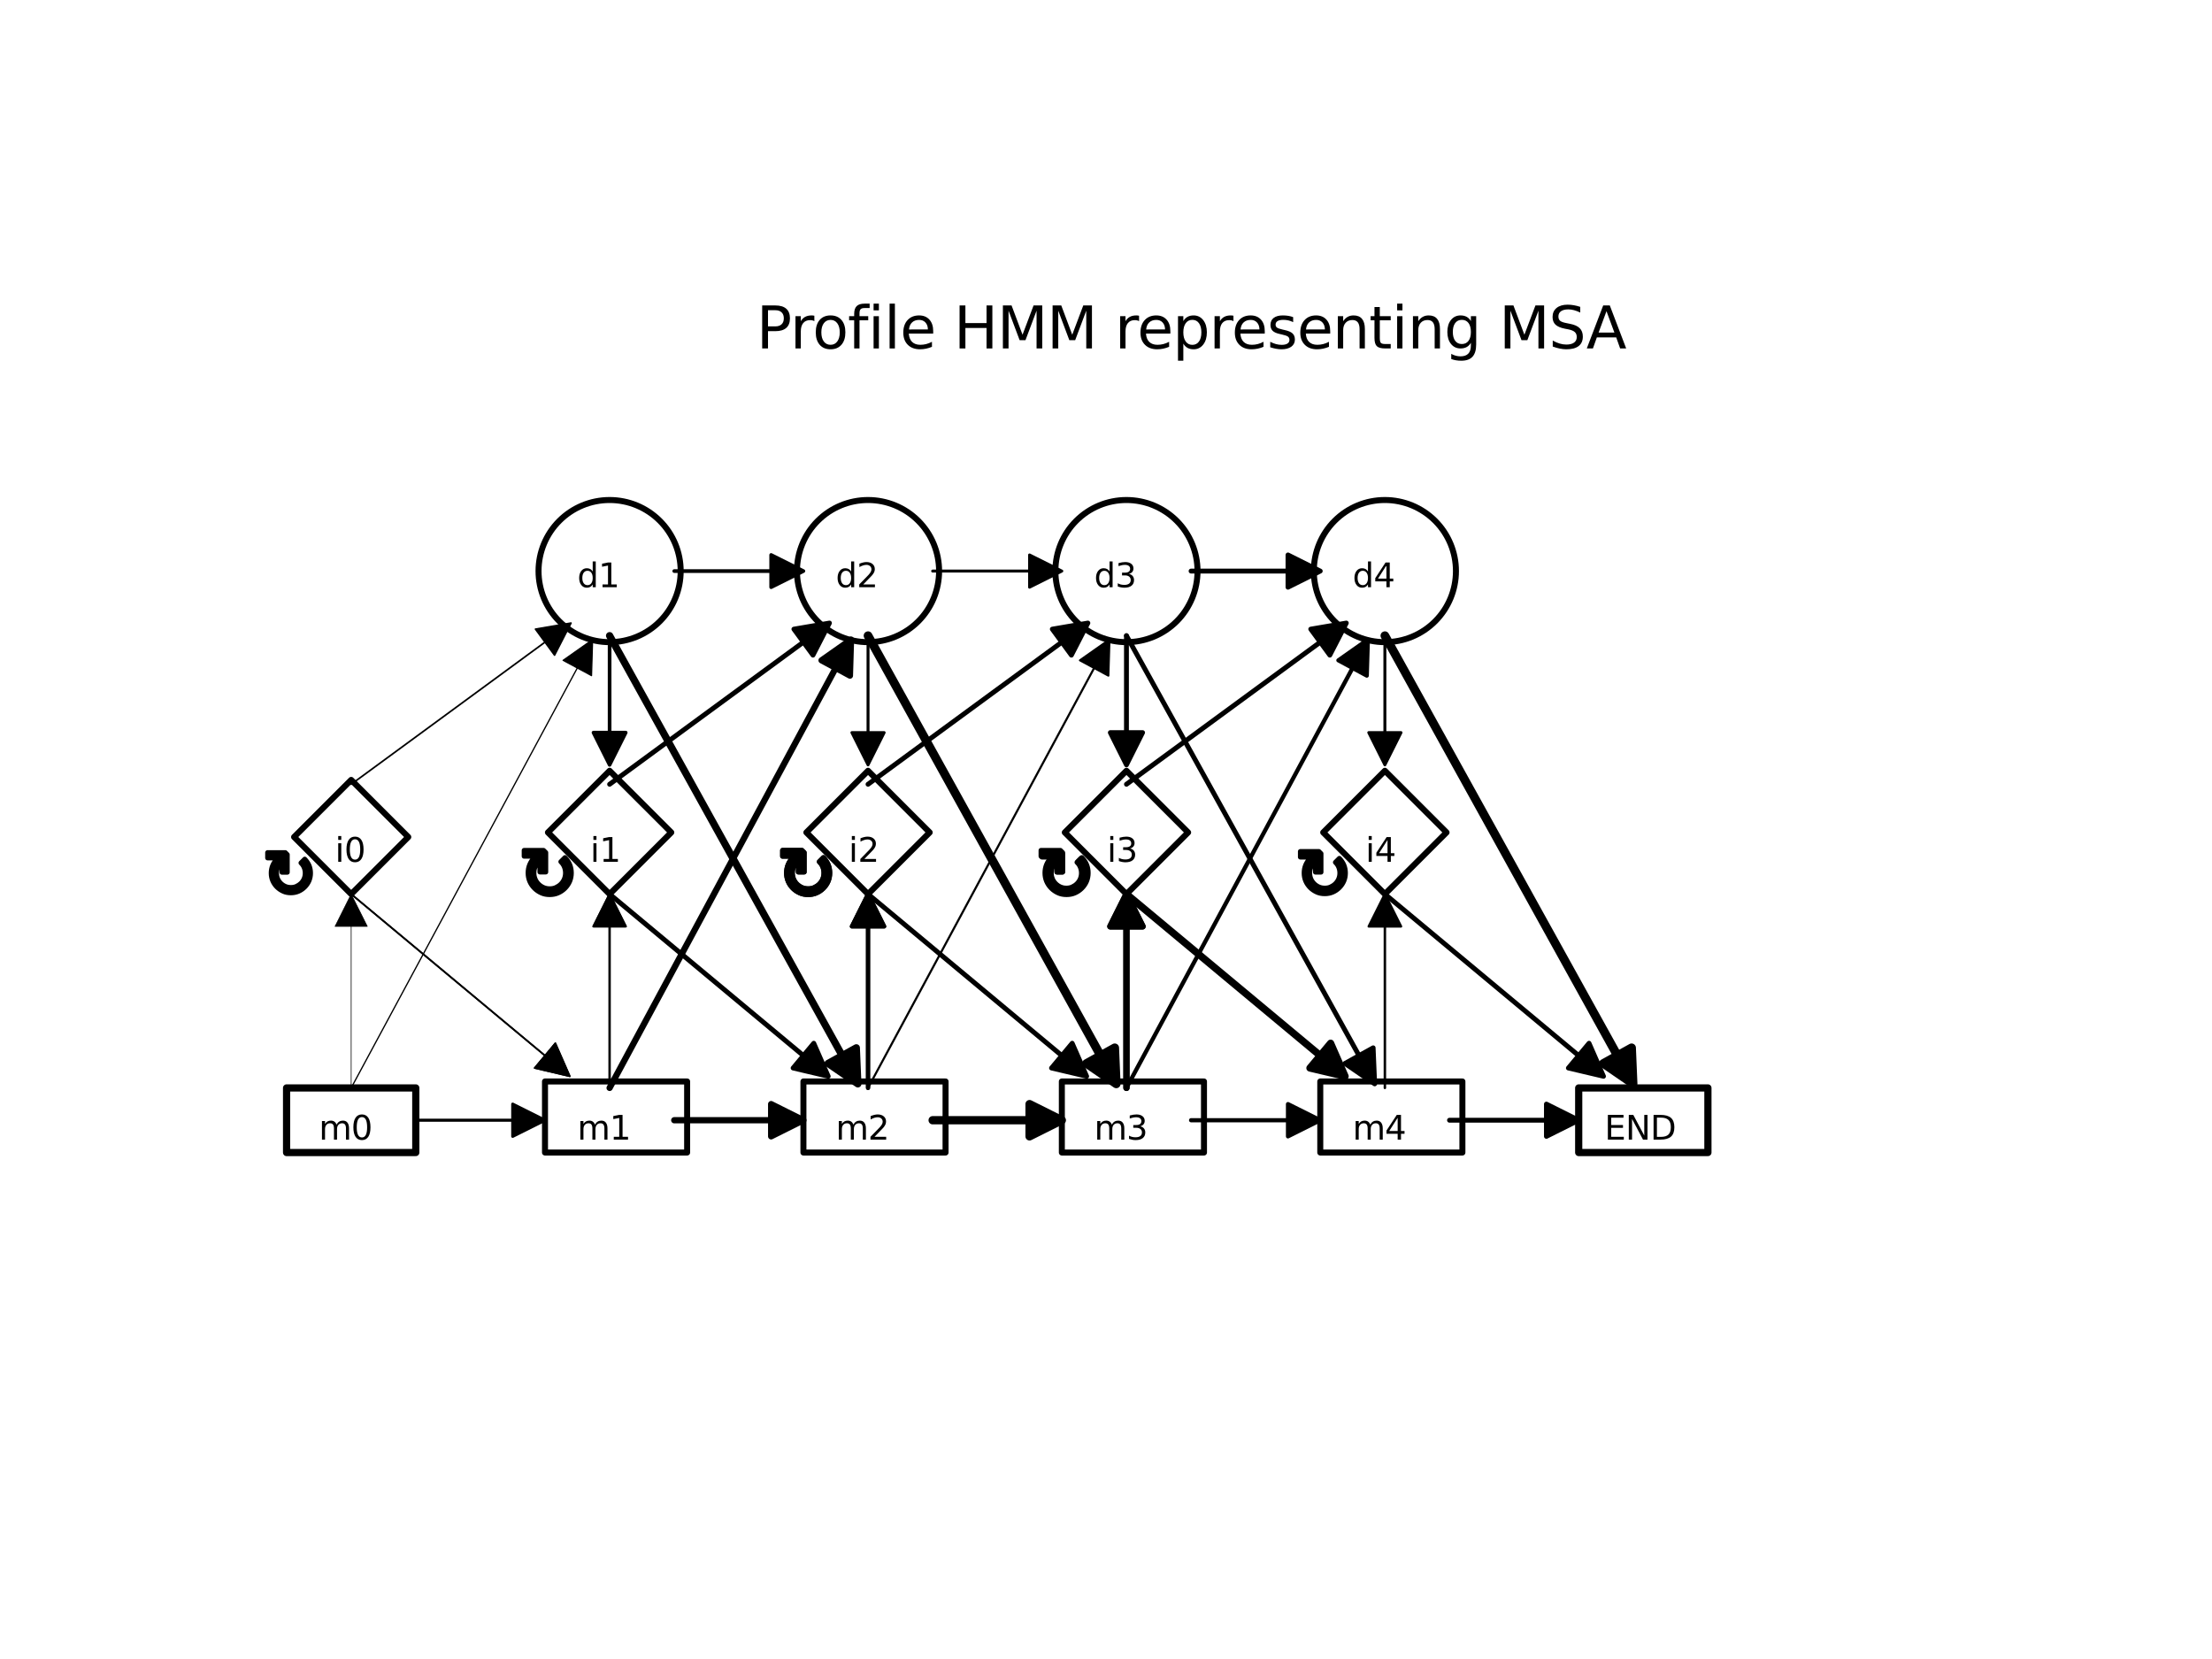 <?xml version="1.0" encoding="utf-8" standalone="no"?>
<!DOCTYPE svg PUBLIC "-//W3C//DTD SVG 1.1//EN"
  "http://www.w3.org/Graphics/SVG/1.1/DTD/svg11.dtd">
<svg xmlns:xlink="http://www.w3.org/1999/xlink" width="460.8pt" height="345.6pt" viewBox="0 0 460.8 345.6" xmlns="http://www.w3.org/2000/svg" version="1.1">
 <defs>
  <style type="text/css">*{stroke-linejoin: round; stroke-linecap: butt}</style>
 </defs>
 <g id="figure_1">
  <g id="patch_1">
   <path d="M 0 345.6 
L 460.8 345.6 
L 460.8 0 
L 0 0 
z
" style="fill: #ffffff"/>
  </g>
  <g id="axes_1">
   <g id="patch_2">
    <path d="M 118.703 224.213 
L 111.379 222.49 
L 113.529 219.911 
L 73.153 186.264 
L 73.162 186.253 
L 113.538 219.9 
L 115.687 217.321 
z
" clip-path="url(#p45738d8ad1)" style="stroke: #000000; stroke-width: 0.333; stroke-linejoin: miter"/>
   </g>
   <g id="patch_3">
    <path d="M 113.533 233.364 
L 106.804 236.729 
L 106.804 233.371 
L 86.616 233.371 
L 86.616 233.357 
L 106.804 233.357 
L 106.804 229.999 
z
" clip-path="url(#p45738d8ad1)" style="stroke: #000000; stroke-width: 0.625; stroke-linejoin: miter"/>
   </g>
   <g id="patch_4">
    <path d="M 73.157 186.259 
L 76.522 192.988 
L 73.164 192.988 
L 73.164 226.635 
L 73.151 226.635 
L 73.151 192.988 
L 69.793 192.988 
z
" clip-path="url(#p45738d8ad1)" style="stroke: #000000; stroke-width: 0.125; stroke-linejoin: miter"/>
   </g>
   <g id="patch_5">
    <path d="M 118.96 129.79 
L 115.523 136.483 
L 113.537 133.775 
L 73.161 163.384 
L 73.153 163.374 
L 113.529 133.764 
L 111.544 131.057 
z
" clip-path="url(#p45738d8ad1)" style="stroke: #000000; stroke-width: 0.333; stroke-linejoin: miter"/>
   </g>
   <g id="patch_6">
    <path d="M 123.453 133.228 
L 123.225 140.749 
L 120.269 139.157 
L 73.163 226.638 
L 73.151 226.631 
L 120.257 139.15 
L 117.3 137.558 
z
" clip-path="url(#p45738d8ad1)" style="stroke: #000000; stroke-width: 0.25; stroke-linejoin: miter"/>
   </g>
   <g id="patch_7">
    <path d="M 118.703 224.213 
L 111.379 222.49 
L 113.529 219.911 
L 73.153 186.264 
L 73.162 186.253 
L 113.538 219.9 
L 115.687 217.321 
z
" clip-path="url(#p45738d8ad1)" style="stroke: #000000; stroke-width: 0.333; stroke-linejoin: miter"/>
   </g>
   <g id="patch_8">
    <path d="M 59.699 240.093 
L 86.616 240.093 
L 86.616 226.635 
L 59.699 226.635 
L 59.699 240.093 
z
" clip-path="url(#p45738d8ad1)" style="fill: none; stroke: #000000; stroke-width: 1.5; stroke-linejoin: miter"/>
   </g>
   <g id="patch_9">
    <path d="M 73.157 186.259 
L 85.053 174.363 
L 73.157 162.467 
L 61.261 174.363 
L 73.157 186.259 
z
" clip-path="url(#p45738d8ad1)" style="fill: none; stroke: #000000; stroke-width: 1.25; stroke-linejoin: miter"/>
   </g>
   <g id="patch_10">
    <path d="M 167.368 233.364 
L 160.639 236.729 
L 160.639 233.371 
L 140.451 233.371 
L 140.451 233.357 
L 160.639 233.357 
L 160.639 229.999 
z
" clip-path="url(#p45738d8ad1)" style="stroke: #000000; stroke-width: 1.286; stroke-linejoin: miter"/>
   </g>
   <g id="patch_11">
    <path d="M 167.368 118.965 
L 160.639 122.33 
L 160.639 118.972 
L 140.451 118.972 
L 140.451 118.959 
L 160.639 118.959 
L 160.639 115.601 
z
" clip-path="url(#p45738d8ad1)" style="stroke: #000000; stroke-width: 0.75; stroke-linejoin: miter"/>
   </g>
   <g id="patch_12">
    <path d="M 126.992 186.259 
L 130.357 192.988 
L 126.999 192.988 
L 126.999 226.635 
L 126.985 226.635 
L 126.985 192.988 
L 123.627 192.988 
z
" clip-path="url(#p45738d8ad1)" style="stroke: #000000; stroke-width: 0.429; stroke-linejoin: miter"/>
   </g>
   <g id="patch_13">
    <path d="M 126.992 159.341 
L 123.627 152.612 
L 126.985 152.612 
L 126.985 132.424 
L 126.999 132.424 
L 126.999 152.612 
L 130.357 152.612 
z
" clip-path="url(#p45738d8ad1)" style="stroke: #000000; stroke-width: 0.75; stroke-linejoin: miter"/>
   </g>
   <g id="patch_14">
    <path d="M 172.795 129.79 
L 169.358 136.483 
L 167.372 133.775 
L 126.996 163.384 
L 126.988 163.374 
L 167.364 133.764 
L 165.378 131.057 
z
" clip-path="url(#p45738d8ad1)" style="stroke: #000000; stroke-linejoin: miter"/>
   </g>
   <g id="patch_15">
    <path d="M 177.288 133.228 
L 177.06 140.749 
L 174.103 139.157 
L 126.998 226.638 
L 126.986 226.631 
L 174.091 139.15 
L 171.135 137.558 
z
" clip-path="url(#p45738d8ad1)" style="stroke: #000000; stroke-width: 1.286; stroke-linejoin: miter"/>
   </g>
   <g id="patch_16">
    <path d="M 172.538 224.213 
L 165.214 222.49 
L 167.364 219.911 
L 126.988 186.264 
L 126.996 186.253 
L 167.372 219.9 
L 169.522 217.321 
z
" clip-path="url(#p45738d8ad1)" style="stroke: #000000; stroke-linejoin: miter"/>
   </g>
   <g id="patch_17">
    <path d="M 126.992 186.259 
L 130.357 192.988 
L 126.999 192.988 
L 126.999 226.635 
L 126.985 226.635 
L 126.985 192.988 
L 123.627 192.988 
z
" clip-path="url(#p45738d8ad1)" style="stroke: #000000; stroke-width: 0.429; stroke-linejoin: miter"/>
   </g>
   <g id="patch_18">
    <path d="M 178.704 225.792 
L 172.5 221.536 
L 175.437 219.909 
L 126.986 132.427 
L 126.998 132.421 
L 175.449 219.902 
L 178.387 218.275 
z
" clip-path="url(#p45738d8ad1)" style="stroke: #000000; stroke-width: 1.5; stroke-linejoin: miter"/>
   </g>
   <g id="patch_19">
    <path d="M 113.533 240.093 
L 143.142 240.093 
L 143.142 225.289 
L 113.533 225.289 
L 113.533 240.093 
z
" clip-path="url(#p45738d8ad1)" style="fill: none; stroke: #000000; stroke-width: 1.25; stroke-linejoin: miter"/>
   </g>
   <g id="patch_20">
    <path d="M 126.992 186.259 
L 139.84 173.411 
L 126.992 160.564 
L 114.144 173.411 
L 126.992 186.259 
z
" clip-path="url(#p45738d8ad1)" style="fill: none; stroke: #000000; stroke-width: 1.25; stroke-linejoin: miter"/>
   </g>
   <g id="patch_21">
    <path d="M 126.992 133.77 
C 130.918 133.77 134.684 132.21 137.46 129.434 
C 140.237 126.657 141.797 122.892 141.797 118.965 
C 141.797 115.039 140.237 111.273 137.46 108.497 
C 134.684 105.721 130.918 104.161 126.992 104.161 
C 123.066 104.161 119.3 105.721 116.524 108.497 
C 113.747 111.273 112.187 115.039 112.187 118.965 
C 112.187 122.892 113.747 126.657 116.524 129.434 
C 119.3 132.21 123.066 133.77 126.992 133.77 
L 126.992 133.77 
z
" clip-path="url(#p45738d8ad1)" style="fill: none; stroke: #000000; stroke-width: 1.25; stroke-linejoin: miter"/>
   </g>
   <g id="patch_22">
    <path d="M 221.203 233.364 
L 214.473 236.729 
L 214.473 233.371 
L 194.285 233.371 
L 194.285 233.357 
L 214.473 233.357 
L 214.473 229.999 
z
" clip-path="url(#p45738d8ad1)" style="stroke: #000000; stroke-width: 1.714; stroke-linejoin: miter"/>
   </g>
   <g id="patch_23">
    <path d="M 221.203 118.965 
L 214.473 122.33 
L 214.473 118.972 
L 194.285 118.972 
L 194.285 118.959 
L 214.473 118.959 
L 214.473 115.601 
z
" clip-path="url(#p45738d8ad1)" style="stroke: #000000; stroke-width: 0.6; stroke-linejoin: miter"/>
   </g>
   <g id="patch_24">
    <path d="M 180.827 186.259 
L 184.191 192.988 
L 180.833 192.988 
L 180.833 226.635 
L 180.82 226.635 
L 180.82 192.988 
L 177.462 192.988 
z
" clip-path="url(#p45738d8ad1)" style="stroke: #000000; stroke-width: 0.857; stroke-linejoin: miter"/>
   </g>
   <g id="patch_25">
    <path d="M 180.827 159.341 
L 177.462 152.612 
L 180.82 152.612 
L 180.82 132.424 
L 180.833 132.424 
L 180.833 152.612 
L 184.191 152.612 
z
" clip-path="url(#p45738d8ad1)" style="stroke: #000000; stroke-width: 0.6; stroke-linejoin: miter"/>
   </g>
   <g id="patch_26">
    <path d="M 226.629 129.79 
L 223.192 136.483 
L 221.207 133.775 
L 180.831 163.384 
L 180.823 163.374 
L 221.199 133.764 
L 219.213 131.057 
z
" clip-path="url(#p45738d8ad1)" style="stroke: #000000; stroke-linejoin: miter"/>
   </g>
   <g id="patch_27">
    <path d="M 231.122 133.228 
L 230.894 140.749 
L 227.938 139.157 
L 180.833 226.638 
L 180.821 226.631 
L 227.926 139.15 
L 224.97 137.558 
z
" clip-path="url(#p45738d8ad1)" style="stroke: #000000; stroke-width: 0.429; stroke-linejoin: miter"/>
   </g>
   <g id="patch_28">
    <path d="M 226.372 224.213 
L 219.049 222.49 
L 221.198 219.911 
L 180.822 186.264 
L 180.831 186.253 
L 221.207 219.9 
L 223.357 217.321 
z
" clip-path="url(#p45738d8ad1)" style="stroke: #000000; stroke-linejoin: miter"/>
   </g>
   <g id="patch_29">
    <path d="M 180.827 186.259 
L 184.191 192.988 
L 180.833 192.988 
L 180.833 226.635 
L 180.82 226.635 
L 180.82 192.988 
L 177.462 192.988 
z
" clip-path="url(#p45738d8ad1)" style="stroke: #000000; stroke-width: 0.857; stroke-linejoin: miter"/>
   </g>
   <g id="patch_30">
    <path d="M 232.538 225.792 
L 226.334 221.536 
L 229.272 219.909 
L 180.821 132.427 
L 180.833 132.421 
L 229.284 219.902 
L 232.221 218.275 
z
" clip-path="url(#p45738d8ad1)" style="stroke: #000000; stroke-width: 1.8; stroke-linejoin: miter"/>
   </g>
   <g id="patch_31">
    <path d="M 167.368 240.093 
L 196.977 240.093 
L 196.977 225.289 
L 167.368 225.289 
L 167.368 240.093 
z
" clip-path="url(#p45738d8ad1)" style="fill: none; stroke: #000000; stroke-width: 1.25; stroke-linejoin: miter"/>
   </g>
   <g id="patch_32">
    <path d="M 180.827 186.259 
L 193.674 173.411 
L 180.827 160.564 
L 167.979 173.411 
L 180.827 186.259 
z
" clip-path="url(#p45738d8ad1)" style="fill: none; stroke: #000000; stroke-width: 1.25; stroke-linejoin: miter"/>
   </g>
   <g id="patch_33">
    <path d="M 180.827 133.77 
C 184.753 133.77 188.519 132.21 191.295 129.434 
C 194.071 126.657 195.631 122.892 195.631 118.965 
C 195.631 115.039 194.071 111.273 191.295 108.497 
C 188.519 105.721 184.753 104.161 180.827 104.161 
C 176.9 104.161 173.135 105.721 170.358 108.497 
C 167.582 111.273 166.022 115.039 166.022 118.965 
C 166.022 122.892 167.582 126.657 170.358 129.434 
C 173.135 132.21 176.9 133.77 180.827 133.77 
L 180.827 133.77 
z
" clip-path="url(#p45738d8ad1)" style="fill: none; stroke: #000000; stroke-width: 1.25; stroke-linejoin: miter"/>
   </g>
   <g id="patch_34">
    <path d="M 275.037 233.364 
L 268.308 236.729 
L 268.308 233.371 
L 248.12 233.371 
L 248.12 233.357 
L 268.308 233.357 
L 268.308 229.999 
z
" clip-path="url(#p45738d8ad1)" style="stroke: #000000; stroke-width: 0.857; stroke-linejoin: miter"/>
   </g>
   <g id="patch_35">
    <path d="M 275.037 118.965 
L 268.308 122.33 
L 268.308 118.972 
L 248.12 118.972 
L 248.12 118.959 
L 268.308 118.959 
L 268.308 115.601 
z
" clip-path="url(#p45738d8ad1)" style="stroke: #000000; stroke-linejoin: miter"/>
   </g>
   <g id="patch_36">
    <path d="M 234.661 186.259 
L 238.026 192.988 
L 234.668 192.988 
L 234.668 226.635 
L 234.655 226.635 
L 234.655 192.988 
L 231.297 192.988 
z
" clip-path="url(#p45738d8ad1)" style="stroke: #000000; stroke-width: 1.286; stroke-linejoin: miter"/>
   </g>
   <g id="patch_37">
    <path d="M 234.661 159.341 
L 231.297 152.612 
L 234.655 152.612 
L 234.655 132.424 
L 234.668 132.424 
L 234.668 152.612 
L 238.026 152.612 
z
" clip-path="url(#p45738d8ad1)" style="stroke: #000000; stroke-linejoin: miter"/>
   </g>
   <g id="patch_38">
    <path d="M 280.464 129.79 
L 277.027 136.483 
L 275.041 133.775 
L 234.665 163.384 
L 234.657 163.374 
L 275.033 133.764 
L 273.048 131.057 
z
" clip-path="url(#p45738d8ad1)" style="stroke: #000000; stroke-linejoin: miter"/>
   </g>
   <g id="patch_39">
    <path d="M 284.957 133.228 
L 284.729 140.749 
L 281.773 139.157 
L 234.667 226.638 
L 234.655 226.631 
L 281.761 139.15 
L 278.804 137.558 
z
" clip-path="url(#p45738d8ad1)" style="stroke: #000000; stroke-width: 0.857; stroke-linejoin: miter"/>
   </g>
   <g id="patch_40">
    <path d="M 280.207 224.213 
L 272.883 222.49 
L 275.033 219.911 
L 234.657 186.264 
L 234.666 186.253 
L 275.042 219.9 
L 277.191 217.321 
z
" clip-path="url(#p45738d8ad1)" style="stroke: #000000; stroke-width: 1.5; stroke-linejoin: miter"/>
   </g>
   <g id="patch_41">
    <path d="M 234.661 186.259 
L 238.026 192.988 
L 234.668 192.988 
L 234.668 226.635 
L 234.655 226.635 
L 234.655 192.988 
L 231.297 192.988 
z
" clip-path="url(#p45738d8ad1)" style="stroke: #000000; stroke-width: 1.286; stroke-linejoin: miter"/>
   </g>
   <g id="patch_42">
    <path d="M 286.373 225.792 
L 280.169 221.536 
L 283.107 219.909 
L 234.655 132.427 
L 234.667 132.421 
L 283.118 219.902 
L 286.056 218.275 
z
" clip-path="url(#p45738d8ad1)" style="stroke: #000000; stroke-linejoin: miter"/>
   </g>
   <g id="patch_43">
    <path d="M 221.203 240.093 
L 250.812 240.093 
L 250.812 225.289 
L 221.203 225.289 
L 221.203 240.093 
z
" clip-path="url(#p45738d8ad1)" style="fill: none; stroke: #000000; stroke-width: 1.25; stroke-linejoin: miter"/>
   </g>
   <g id="patch_44">
    <path d="M 234.661 186.259 
L 247.509 173.411 
L 234.661 160.564 
L 221.814 173.411 
L 234.661 186.259 
z
" clip-path="url(#p45738d8ad1)" style="fill: none; stroke: #000000; stroke-width: 1.25; stroke-linejoin: miter"/>
   </g>
   <g id="patch_45">
    <path d="M 234.661 133.77 
C 238.588 133.77 242.353 132.21 245.13 129.434 
C 247.906 126.657 249.466 122.892 249.466 118.965 
C 249.466 115.039 247.906 111.273 245.13 108.497 
C 242.353 105.721 238.588 104.161 234.661 104.161 
C 230.735 104.161 226.969 105.721 224.193 108.497 
C 221.417 111.273 219.857 115.039 219.857 118.965 
C 219.857 122.892 221.417 126.657 224.193 129.434 
C 226.969 132.21 230.735 133.77 234.661 133.77 
L 234.661 133.77 
z
" clip-path="url(#p45738d8ad1)" style="fill: none; stroke: #000000; stroke-width: 1.25; stroke-linejoin: miter"/>
   </g>
   <g id="patch_46">
    <path d="M 275.037 240.093 
L 304.646 240.093 
L 304.646 225.289 
L 275.037 225.289 
L 275.037 240.093 
z
" clip-path="url(#p45738d8ad1)" style="fill: none; stroke: #000000; stroke-width: 1.25; stroke-linejoin: miter"/>
   </g>
   <g id="patch_47">
    <path d="M 288.496 186.259 
L 301.344 173.411 
L 288.496 160.564 
L 275.648 173.411 
L 288.496 186.259 
z
" clip-path="url(#p45738d8ad1)" style="fill: none; stroke: #000000; stroke-width: 1.25; stroke-linejoin: miter"/>
   </g>
   <g id="patch_48">
    <path d="M 288.496 133.77 
C 292.422 133.77 296.188 132.21 298.964 129.434 
C 301.741 126.657 303.301 122.892 303.301 118.965 
C 303.301 115.039 301.741 111.273 298.964 108.497 
C 296.188 105.721 292.422 104.161 288.496 104.161 
C 284.57 104.161 280.804 105.721 278.028 108.497 
C 275.251 111.273 273.691 115.039 273.691 118.965 
C 273.691 122.892 275.251 126.657 278.028 129.434 
C 280.804 132.21 284.57 133.77 288.496 133.77 
L 288.496 133.77 
z
" clip-path="url(#p45738d8ad1)" style="fill: none; stroke: #000000; stroke-width: 1.25; stroke-linejoin: miter"/>
   </g>
   <g id="patch_49">
    <path d="M 328.872 233.364 
L 322.143 236.729 
L 322.143 233.371 
L 301.955 233.371 
L 301.955 233.357 
L 322.143 233.357 
L 322.143 229.999 
z
" clip-path="url(#p45738d8ad1)" style="stroke: #000000; stroke-linejoin: miter"/>
   </g>
   <g id="patch_50">
    <path d="M 288.496 186.259 
L 291.861 192.988 
L 288.503 192.988 
L 288.503 226.635 
L 288.489 226.635 
L 288.489 192.988 
L 285.131 192.988 
z
" clip-path="url(#p45738d8ad1)" style="stroke: #000000; stroke-width: 0.5; stroke-linejoin: miter"/>
   </g>
   <g id="patch_51">
    <path d="M 288.496 159.341 
L 285.131 152.612 
L 288.489 152.612 
L 288.489 132.424 
L 288.503 132.424 
L 288.503 152.612 
L 291.861 152.612 
z
" clip-path="url(#p45738d8ad1)" style="stroke: #000000; stroke-width: 0.6; stroke-linejoin: miter"/>
   </g>
   <g id="patch_52">
    <path d="M 334.042 224.213 
L 326.718 222.49 
L 328.868 219.911 
L 288.492 186.264 
L 288.5 186.253 
L 328.876 219.9 
L 331.026 217.321 
z
" clip-path="url(#p45738d8ad1)" style="stroke: #000000; stroke-linejoin: miter"/>
   </g>
   <g id="patch_53">
    <path d="M 340.208 225.792 
L 334.004 221.536 
L 336.941 219.909 
L 288.49 132.427 
L 288.502 132.421 
L 336.953 219.902 
L 339.891 218.275 
z
" clip-path="url(#p45738d8ad1)" style="stroke: #000000; stroke-width: 1.8; stroke-linejoin: miter"/>
   </g>
   <g id="patch_54">
    <path d="M 328.872 240.093 
L 355.789 240.093 
L 355.789 226.635 
L 328.872 226.635 
L 328.872 240.093 
z
" clip-path="url(#p45738d8ad1)" style="fill: none; stroke: #000000; stroke-width: 1.5; stroke-linejoin: miter"/>
   </g>
   <g id="line2d_1">
    <path d="M 59.699 182.221 
" clip-path="url(#p45738d8ad1)" style="fill: none; stroke: #000000; stroke-width: 1.5; stroke-linecap: square"/>
    <defs>
     <path id="me965e1e9ac" d="M 2.991 -2.461 
L 3.787 -3.258 
Q 4.397 -2.629 4.696 -1.918 
Q 5 -1.174 5 -0.331 
Q 5 0.491 4.696 1.234 
Q 4.378 1.983 3.787 2.574 
Q 3.203 3.151 2.46 3.47 
Q 1.742 3.776 0.893 3.776 
Q 0.01 3.776 -0.672 3.47 
Q -1.443 3.126 -1.999 2.574 
Q -2.592 1.983 -2.91 1.234 
Q -3.214 0.491 -3.214 -0.331 
Q -3.214 -1.174 -2.91 -1.918 
Q -2.598 -2.661 -1.999 -3.258 
L -1.768 -3.491 
L -3.957 -3.491 
L -3.957 -4.619 
L -0.269 -4.619 
L 0.156 -4.194 
L 0.156 -0.505 
L -0.972 -0.505 
L -0.972 -2.695 
L -1.203 -2.461 
Q -1.643 -2.024 -1.868 -1.487 
Q -2.086 -0.949 -2.086 -0.331 
Q -2.086 0.265 -1.868 0.803 
Q -1.649 1.34 -1.212 1.777 
Q -0.787 2.196 -0.241 2.429 
Q 0.275 2.648 0.906 2.648 
Q 1.536 2.648 2.027 2.429 
Q 2.598 2.17 2.997 1.777 
Q 3.435 1.34 3.654 0.803 
Q 3.872 0.265 3.872 -0.331 
Q 3.872 -0.949 3.654 -1.487 
Q 3.441 -2.024 2.991 -2.461 
z
" style="stroke: #000000"/>
    </defs>
    <g clip-path="url(#p45738d8ad1)">
     <use xlink:href="#me965e1e9ac" x="59.699" y="182.221" style="stroke: #000000"/>
    </g>
   </g>
   <g id="line2d_2">
    <path d="M 113.533 182.221 
" clip-path="url(#p45738d8ad1)" style="fill: none; stroke: #000000; stroke-width: 1.5; stroke-linecap: square"/>
    <defs>
     <path id="mdac5b7fb16" d="M 3.29 -2.707 
L 4.166 -3.583 
Q 4.837 -2.892 5.166 -2.109 
Q 5.5 -1.292 5.5 -0.364 
Q 5.5 0.54 5.166 1.357 
Q 4.816 2.182 4.166 2.831 
Q 3.524 3.467 2.706 3.817 
Q 1.917 4.153 0.982 4.153 
Q 0.011 4.153 -0.739 3.817 
Q -1.587 3.439 -2.199 2.831 
Q -2.851 2.182 -3.201 1.357 
Q -3.535 0.54 -3.535 -0.364 
Q -3.535 -1.292 -3.201 -2.109 
Q -2.858 -2.927 -2.199 -3.583 
L -1.945 -3.84 
L -4.353 -3.84 
L -4.353 -5.081 
L -0.295 -5.081 
L 0.172 -4.614 
L 0.172 -0.556 
L -1.069 -0.556 
L -1.069 -2.964 
L -1.323 -2.707 
Q -1.807 -2.226 -2.054 -1.635 
Q -2.295 -1.044 -2.295 -0.364 
Q -2.295 0.292 -2.054 0.883 
Q -1.814 1.474 -1.333 1.955 
Q -0.865 2.415 -0.265 2.672 
Q 0.303 2.913 0.996 2.913 
Q 1.69 2.913 2.23 2.672 
Q 2.858 2.387 3.297 1.955 
Q 3.778 1.474 4.019 0.883 
Q 4.26 0.292 4.26 -0.364 
Q 4.26 -1.044 4.019 -1.635 
Q 3.785 -2.226 3.29 -2.707 
z
" style="stroke: #000000"/>
    </defs>
    <g clip-path="url(#p45738d8ad1)">
     <use xlink:href="#mdac5b7fb16" x="113.533" y="182.221" style="stroke: #000000"/>
    </g>
   </g>
   <g id="line2d_3">
    <path d="M 167.368 182.221 
" clip-path="url(#p45738d8ad1)" style="fill: none; stroke: #000000; stroke-width: 1.5; stroke-linecap: square"/>
    <g clip-path="url(#p45738d8ad1)">
     <use xlink:href="#mdac5b7fb16" x="167.368" y="182.221" style="stroke: #000000"/>
    </g>
   </g>
   <g id="line2d_4">
    <path d="M 167.368 182.221 
" clip-path="url(#p45738d8ad1)" style="fill: none; stroke: #000000; stroke-width: 1.5; stroke-linecap: square"/>
    <g clip-path="url(#p45738d8ad1)">
     <use xlink:href="#mdac5b7fb16" x="167.368" y="182.221" style="stroke: #000000"/>
    </g>
   </g>
   <g id="line2d_5">
    <path d="M 221.203 182.221 
" clip-path="url(#p45738d8ad1)" style="fill: none; stroke: #000000; stroke-width: 1.5; stroke-linecap: square"/>
    <g clip-path="url(#p45738d8ad1)">
     <use xlink:href="#mdac5b7fb16" x="221.203" y="182.221" style="stroke: #000000"/>
    </g>
   </g>
   <g id="line2d_6">
    <path d="M 221.203 182.221 
" clip-path="url(#p45738d8ad1)" style="fill: none; stroke: #000000; stroke-width: 1.5; stroke-linecap: square"/>
    <defs>
     <path id="m6b8b8b8479" d="M 3.141 -2.584 
L 3.977 -3.42 
Q 4.617 -2.76 4.931 -2.013 
Q 5.25 -1.233 5.25 -0.348 
Q 5.25 0.515 4.931 1.295 
Q 4.597 2.083 3.977 2.702 
Q 3.364 3.309 2.583 3.643 
Q 1.83 3.965 0.938 3.965 
Q 0.01 3.965 -0.706 3.643 
Q -1.515 3.282 -2.099 2.702 
Q -2.721 2.083 -3.056 1.295 
Q -3.375 0.515 -3.375 -0.348 
Q -3.375 -1.233 -3.056 -2.013 
Q -2.728 -2.794 -2.099 -3.42 
L -1.856 -3.666 
L -4.155 -3.666 
L -4.155 -4.85 
L -0.282 -4.85 
L 0.164 -4.404 
L 0.164 -0.531 
L -1.02 -0.531 
L -1.02 -2.83 
L -1.263 -2.584 
Q -1.725 -2.125 -1.961 -1.561 
Q -2.191 -0.997 -2.191 -0.348 
Q -2.191 0.279 -1.961 0.843 
Q -1.731 1.407 -1.272 1.866 
Q -0.826 2.306 -0.253 2.551 
Q 0.289 2.781 0.951 2.781 
Q 1.613 2.781 2.128 2.551 
Q 2.728 2.279 3.147 1.866 
Q 3.607 1.407 3.836 0.843 
Q 4.066 0.279 4.066 -0.348 
Q 4.066 -0.997 3.836 -1.561 
Q 3.613 -2.125 3.141 -2.584 
z
" style="stroke: #000000"/>
    </defs>
    <g clip-path="url(#p45738d8ad1)">
     <use xlink:href="#m6b8b8b8479" x="221.203" y="182.221" style="stroke: #000000"/>
    </g>
   </g>
   <g id="line2d_7">
    <path d="M 275.037 182.221 
" clip-path="url(#p45738d8ad1)" style="fill: none; stroke: #000000; stroke-width: 1.5; stroke-linecap: square"/>
    <g clip-path="url(#p45738d8ad1)">
     <use xlink:href="#m6b8b8b8479" x="275.037" y="182.221" style="stroke: #000000"/>
    </g>
   </g>
   <g id="text_1">
    <!-- m0 -->
    <g transform="translate(66.428 237.402)scale(0.069 -0.069)">
     <defs>
      <path id="DejaVuSans-6d" d="M 3328 2828 
Q 3544 3216 3844 3400 
Q 4144 3584 4550 3584 
Q 5097 3584 5394 3201 
Q 5691 2819 5691 2113 
L 5691 0 
L 5113 0 
L 5113 2094 
Q 5113 2597 4934 2840 
Q 4756 3084 4391 3084 
Q 3944 3084 3684 2787 
Q 3425 2491 3425 1978 
L 3425 0 
L 2847 0 
L 2847 2094 
Q 2847 2600 2669 2842 
Q 2491 3084 2119 3084 
Q 1678 3084 1418 2786 
Q 1159 2488 1159 1978 
L 1159 0 
L 581 0 
L 581 3500 
L 1159 3500 
L 1159 2956 
Q 1356 3278 1631 3431 
Q 1906 3584 2284 3584 
Q 2666 3584 2933 3390 
Q 3200 3197 3328 2828 
z
" transform="scale(0.016)"/>
      <path id="DejaVuSans-30" d="M 2034 4250 
Q 1547 4250 1301 3770 
Q 1056 3291 1056 2328 
Q 1056 1369 1301 889 
Q 1547 409 2034 409 
Q 2525 409 2770 889 
Q 3016 1369 3016 2328 
Q 3016 3291 2770 3770 
Q 2525 4250 2034 4250 
z
M 2034 4750 
Q 2819 4750 3233 4129 
Q 3647 3509 3647 2328 
Q 3647 1150 3233 529 
Q 2819 -91 2034 -91 
Q 1250 -91 836 529 
Q 422 1150 422 2328 
Q 422 3509 836 4129 
Q 1250 4750 2034 4750 
z
" transform="scale(0.016)"/>
     </defs>
     <use xlink:href="#DejaVuSans-6d"/>
     <use xlink:href="#DejaVuSans-30" x="97.412"/>
    </g>
   </g>
   <g id="text_2">
    <!-- i0 -->
    <g transform="translate(69.793 179.529)scale(0.069 -0.069)">
     <defs>
      <path id="DejaVuSans-69" d="M 603 3500 
L 1178 3500 
L 1178 0 
L 603 0 
L 603 3500 
z
M 603 4863 
L 1178 4863 
L 1178 4134 
L 603 4134 
L 603 4863 
z
" transform="scale(0.016)"/>
     </defs>
     <use xlink:href="#DejaVuSans-69"/>
     <use xlink:href="#DejaVuSans-30" x="27.783"/>
    </g>
   </g>
   <g id="text_3">
    <!-- m1 -->
    <g transform="translate(120.263 237.402)scale(0.069 -0.069)">
     <defs>
      <path id="DejaVuSans-31" d="M 794 531 
L 1825 531 
L 1825 4091 
L 703 3866 
L 703 4441 
L 1819 4666 
L 2450 4666 
L 2450 531 
L 3481 531 
L 3481 0 
L 794 0 
L 794 531 
z
" transform="scale(0.016)"/>
     </defs>
     <use xlink:href="#DejaVuSans-6d"/>
     <use xlink:href="#DejaVuSans-31" x="97.412"/>
    </g>
   </g>
   <g id="text_4">
    <!-- i1 -->
    <g transform="translate(122.954 179.529)scale(0.069 -0.069)">
     <use xlink:href="#DejaVuSans-69"/>
     <use xlink:href="#DejaVuSans-31" x="27.783"/>
    </g>
   </g>
   <g id="text_5">
    <!-- d1 -->
    <g transform="translate(120.263 122.33)scale(0.069 -0.069)">
     <defs>
      <path id="DejaVuSans-64" d="M 2906 2969 
L 2906 4863 
L 3481 4863 
L 3481 0 
L 2906 0 
L 2906 525 
Q 2725 213 2448 61 
Q 2172 -91 1784 -91 
Q 1150 -91 751 415 
Q 353 922 353 1747 
Q 353 2572 751 3078 
Q 1150 3584 1784 3584 
Q 2172 3584 2448 3432 
Q 2725 3281 2906 2969 
z
M 947 1747 
Q 947 1113 1208 752 
Q 1469 391 1925 391 
Q 2381 391 2643 752 
Q 2906 1113 2906 1747 
Q 2906 2381 2643 2742 
Q 2381 3103 1925 3103 
Q 1469 3103 1208 2742 
Q 947 2381 947 1747 
z
" transform="scale(0.016)"/>
     </defs>
     <use xlink:href="#DejaVuSans-64"/>
     <use xlink:href="#DejaVuSans-31" x="63.477"/>
    </g>
   </g>
   <g id="text_6">
    <!-- m2 -->
    <g transform="translate(174.097 237.402)scale(0.069 -0.069)">
     <defs>
      <path id="DejaVuSans-32" d="M 1228 531 
L 3431 531 
L 3431 0 
L 469 0 
L 469 531 
Q 828 903 1448 1529 
Q 2069 2156 2228 2338 
Q 2531 2678 2651 2914 
Q 2772 3150 2772 3378 
Q 2772 3750 2511 3984 
Q 2250 4219 1831 4219 
Q 1534 4219 1204 4116 
Q 875 4013 500 3803 
L 500 4441 
Q 881 4594 1212 4672 
Q 1544 4750 1819 4750 
Q 2544 4750 2975 4387 
Q 3406 4025 3406 3419 
Q 3406 3131 3298 2873 
Q 3191 2616 2906 2266 
Q 2828 2175 2409 1742 
Q 1991 1309 1228 531 
z
" transform="scale(0.016)"/>
     </defs>
     <use xlink:href="#DejaVuSans-6d"/>
     <use xlink:href="#DejaVuSans-32" x="97.412"/>
    </g>
   </g>
   <g id="text_7">
    <!-- i2 -->
    <g transform="translate(176.789 179.529)scale(0.069 -0.069)">
     <use xlink:href="#DejaVuSans-69"/>
     <use xlink:href="#DejaVuSans-32" x="27.783"/>
    </g>
   </g>
   <g id="text_8">
    <!-- d2 -->
    <g transform="translate(174.097 122.33)scale(0.069 -0.069)">
     <use xlink:href="#DejaVuSans-64"/>
     <use xlink:href="#DejaVuSans-32" x="63.477"/>
    </g>
   </g>
   <g id="text_9">
    <!-- m3 -->
    <g transform="translate(227.932 237.402)scale(0.069 -0.069)">
     <defs>
      <path id="DejaVuSans-33" d="M 2597 2516 
Q 3050 2419 3304 2112 
Q 3559 1806 3559 1356 
Q 3559 666 3084 287 
Q 2609 -91 1734 -91 
Q 1441 -91 1130 -33 
Q 819 25 488 141 
L 488 750 
Q 750 597 1062 519 
Q 1375 441 1716 441 
Q 2309 441 2620 675 
Q 2931 909 2931 1356 
Q 2931 1769 2642 2001 
Q 2353 2234 1838 2234 
L 1294 2234 
L 1294 2753 
L 1863 2753 
Q 2328 2753 2575 2939 
Q 2822 3125 2822 3475 
Q 2822 3834 2567 4026 
Q 2313 4219 1838 4219 
Q 1578 4219 1281 4162 
Q 984 4106 628 3988 
L 628 4550 
Q 988 4650 1302 4700 
Q 1616 4750 1894 4750 
Q 2613 4750 3031 4423 
Q 3450 4097 3450 3541 
Q 3450 3153 3228 2886 
Q 3006 2619 2597 2516 
z
" transform="scale(0.016)"/>
     </defs>
     <use xlink:href="#DejaVuSans-6d"/>
     <use xlink:href="#DejaVuSans-33" x="97.412"/>
    </g>
   </g>
   <g id="text_10">
    <!-- i3 -->
    <g transform="translate(230.624 179.529)scale(0.069 -0.069)">
     <use xlink:href="#DejaVuSans-69"/>
     <use xlink:href="#DejaVuSans-33" x="27.783"/>
    </g>
   </g>
   <g id="text_11">
    <!-- d3 -->
    <g transform="translate(227.932 122.33)scale(0.069 -0.069)">
     <use xlink:href="#DejaVuSans-64"/>
     <use xlink:href="#DejaVuSans-33" x="63.477"/>
    </g>
   </g>
   <g id="text_12">
    <!-- m4 -->
    <g transform="translate(281.767 237.402)scale(0.069 -0.069)">
     <defs>
      <path id="DejaVuSans-34" d="M 2419 4116 
L 825 1625 
L 2419 1625 
L 2419 4116 
z
M 2253 4666 
L 3047 4666 
L 3047 1625 
L 3713 1625 
L 3713 1100 
L 3047 1100 
L 3047 0 
L 2419 0 
L 2419 1100 
L 313 1100 
L 313 1709 
L 2253 4666 
z
" transform="scale(0.016)"/>
     </defs>
     <use xlink:href="#DejaVuSans-6d"/>
     <use xlink:href="#DejaVuSans-34" x="97.412"/>
    </g>
   </g>
   <g id="text_13">
    <!-- i4 -->
    <g transform="translate(284.458 179.529)scale(0.069 -0.069)">
     <use xlink:href="#DejaVuSans-69"/>
     <use xlink:href="#DejaVuSans-34" x="27.783"/>
    </g>
   </g>
   <g id="text_14">
    <!-- d4 -->
    <g transform="translate(281.767 122.33)scale(0.069 -0.069)">
     <use xlink:href="#DejaVuSans-64"/>
     <use xlink:href="#DejaVuSans-34" x="63.477"/>
    </g>
   </g>
   <g id="text_15">
    <!-- END -->
    <g transform="translate(334.255 237.402)scale(0.069 -0.069)">
     <defs>
      <path id="DejaVuSans-45" d="M 628 4666 
L 3578 4666 
L 3578 4134 
L 1259 4134 
L 1259 2753 
L 3481 2753 
L 3481 2222 
L 1259 2222 
L 1259 531 
L 3634 531 
L 3634 0 
L 628 0 
L 628 4666 
z
" transform="scale(0.016)"/>
      <path id="DejaVuSans-4e" d="M 628 4666 
L 1478 4666 
L 3547 763 
L 3547 4666 
L 4159 4666 
L 4159 0 
L 3309 0 
L 1241 3903 
L 1241 0 
L 628 0 
L 628 4666 
z
" transform="scale(0.016)"/>
      <path id="DejaVuSans-44" d="M 1259 4147 
L 1259 519 
L 2022 519 
Q 2988 519 3436 956 
Q 3884 1394 3884 2338 
Q 3884 3275 3436 3711 
Q 2988 4147 2022 4147 
L 1259 4147 
z
M 628 4666 
L 1925 4666 
Q 3281 4666 3915 4102 
Q 4550 3538 4550 2338 
Q 4550 1131 3912 565 
Q 3275 0 1925 0 
L 628 0 
L 628 4666 
z
" transform="scale(0.016)"/>
     </defs>
     <use xlink:href="#DejaVuSans-45"/>
     <use xlink:href="#DejaVuSans-4e" x="63.184"/>
     <use xlink:href="#DejaVuSans-44" x="137.988"/>
    </g>
   </g>
   <g id="text_16">
    <!-- Profile HMM representing MSA -->
    <g transform="translate(157.571 72.589)scale(0.12 -0.12)">
     <defs>
      <path id="DejaVuSans-50" d="M 1259 4147 
L 1259 2394 
L 2053 2394 
Q 2494 2394 2734 2622 
Q 2975 2850 2975 3272 
Q 2975 3691 2734 3919 
Q 2494 4147 2053 4147 
L 1259 4147 
z
M 628 4666 
L 2053 4666 
Q 2838 4666 3239 4311 
Q 3641 3956 3641 3272 
Q 3641 2581 3239 2228 
Q 2838 1875 2053 1875 
L 1259 1875 
L 1259 0 
L 628 0 
L 628 4666 
z
" transform="scale(0.016)"/>
      <path id="DejaVuSans-72" d="M 2631 2963 
Q 2534 3019 2420 3045 
Q 2306 3072 2169 3072 
Q 1681 3072 1420 2755 
Q 1159 2438 1159 1844 
L 1159 0 
L 581 0 
L 581 3500 
L 1159 3500 
L 1159 2956 
Q 1341 3275 1631 3429 
Q 1922 3584 2338 3584 
Q 2397 3584 2469 3576 
Q 2541 3569 2628 3553 
L 2631 2963 
z
" transform="scale(0.016)"/>
      <path id="DejaVuSans-6f" d="M 1959 3097 
Q 1497 3097 1228 2736 
Q 959 2375 959 1747 
Q 959 1119 1226 758 
Q 1494 397 1959 397 
Q 2419 397 2687 759 
Q 2956 1122 2956 1747 
Q 2956 2369 2687 2733 
Q 2419 3097 1959 3097 
z
M 1959 3584 
Q 2709 3584 3137 3096 
Q 3566 2609 3566 1747 
Q 3566 888 3137 398 
Q 2709 -91 1959 -91 
Q 1206 -91 779 398 
Q 353 888 353 1747 
Q 353 2609 779 3096 
Q 1206 3584 1959 3584 
z
" transform="scale(0.016)"/>
      <path id="DejaVuSans-66" d="M 2375 4863 
L 2375 4384 
L 1825 4384 
Q 1516 4384 1395 4259 
Q 1275 4134 1275 3809 
L 1275 3500 
L 2222 3500 
L 2222 3053 
L 1275 3053 
L 1275 0 
L 697 0 
L 697 3053 
L 147 3053 
L 147 3500 
L 697 3500 
L 697 3744 
Q 697 4328 969 4595 
Q 1241 4863 1831 4863 
L 2375 4863 
z
" transform="scale(0.016)"/>
      <path id="DejaVuSans-6c" d="M 603 4863 
L 1178 4863 
L 1178 0 
L 603 0 
L 603 4863 
z
" transform="scale(0.016)"/>
      <path id="DejaVuSans-65" d="M 3597 1894 
L 3597 1613 
L 953 1613 
Q 991 1019 1311 708 
Q 1631 397 2203 397 
Q 2534 397 2845 478 
Q 3156 559 3463 722 
L 3463 178 
Q 3153 47 2828 -22 
Q 2503 -91 2169 -91 
Q 1331 -91 842 396 
Q 353 884 353 1716 
Q 353 2575 817 3079 
Q 1281 3584 2069 3584 
Q 2775 3584 3186 3129 
Q 3597 2675 3597 1894 
z
M 3022 2063 
Q 3016 2534 2758 2815 
Q 2500 3097 2075 3097 
Q 1594 3097 1305 2825 
Q 1016 2553 972 2059 
L 3022 2063 
z
" transform="scale(0.016)"/>
      <path id="DejaVuSans-20" transform="scale(0.016)"/>
      <path id="DejaVuSans-48" d="M 628 4666 
L 1259 4666 
L 1259 2753 
L 3553 2753 
L 3553 4666 
L 4184 4666 
L 4184 0 
L 3553 0 
L 3553 2222 
L 1259 2222 
L 1259 0 
L 628 0 
L 628 4666 
z
" transform="scale(0.016)"/>
      <path id="DejaVuSans-4d" d="M 628 4666 
L 1569 4666 
L 2759 1491 
L 3956 4666 
L 4897 4666 
L 4897 0 
L 4281 0 
L 4281 4097 
L 3078 897 
L 2444 897 
L 1241 4097 
L 1241 0 
L 628 0 
L 628 4666 
z
" transform="scale(0.016)"/>
      <path id="DejaVuSans-70" d="M 1159 525 
L 1159 -1331 
L 581 -1331 
L 581 3500 
L 1159 3500 
L 1159 2969 
Q 1341 3281 1617 3432 
Q 1894 3584 2278 3584 
Q 2916 3584 3314 3078 
Q 3713 2572 3713 1747 
Q 3713 922 3314 415 
Q 2916 -91 2278 -91 
Q 1894 -91 1617 61 
Q 1341 213 1159 525 
z
M 3116 1747 
Q 3116 2381 2855 2742 
Q 2594 3103 2138 3103 
Q 1681 3103 1420 2742 
Q 1159 2381 1159 1747 
Q 1159 1113 1420 752 
Q 1681 391 2138 391 
Q 2594 391 2855 752 
Q 3116 1113 3116 1747 
z
" transform="scale(0.016)"/>
      <path id="DejaVuSans-73" d="M 2834 3397 
L 2834 2853 
Q 2591 2978 2328 3040 
Q 2066 3103 1784 3103 
Q 1356 3103 1142 2972 
Q 928 2841 928 2578 
Q 928 2378 1081 2264 
Q 1234 2150 1697 2047 
L 1894 2003 
Q 2506 1872 2764 1633 
Q 3022 1394 3022 966 
Q 3022 478 2636 193 
Q 2250 -91 1575 -91 
Q 1294 -91 989 -36 
Q 684 19 347 128 
L 347 722 
Q 666 556 975 473 
Q 1284 391 1588 391 
Q 1994 391 2212 530 
Q 2431 669 2431 922 
Q 2431 1156 2273 1281 
Q 2116 1406 1581 1522 
L 1381 1569 
Q 847 1681 609 1914 
Q 372 2147 372 2553 
Q 372 3047 722 3315 
Q 1072 3584 1716 3584 
Q 2034 3584 2315 3537 
Q 2597 3491 2834 3397 
z
" transform="scale(0.016)"/>
      <path id="DejaVuSans-6e" d="M 3513 2113 
L 3513 0 
L 2938 0 
L 2938 2094 
Q 2938 2591 2744 2837 
Q 2550 3084 2163 3084 
Q 1697 3084 1428 2787 
Q 1159 2491 1159 1978 
L 1159 0 
L 581 0 
L 581 3500 
L 1159 3500 
L 1159 2956 
Q 1366 3272 1645 3428 
Q 1925 3584 2291 3584 
Q 2894 3584 3203 3211 
Q 3513 2838 3513 2113 
z
" transform="scale(0.016)"/>
      <path id="DejaVuSans-74" d="M 1172 4494 
L 1172 3500 
L 2356 3500 
L 2356 3053 
L 1172 3053 
L 1172 1153 
Q 1172 725 1289 603 
Q 1406 481 1766 481 
L 2356 481 
L 2356 0 
L 1766 0 
Q 1100 0 847 248 
Q 594 497 594 1153 
L 594 3053 
L 172 3053 
L 172 3500 
L 594 3500 
L 594 4494 
L 1172 4494 
z
" transform="scale(0.016)"/>
      <path id="DejaVuSans-67" d="M 2906 1791 
Q 2906 2416 2648 2759 
Q 2391 3103 1925 3103 
Q 1463 3103 1205 2759 
Q 947 2416 947 1791 
Q 947 1169 1205 825 
Q 1463 481 1925 481 
Q 2391 481 2648 825 
Q 2906 1169 2906 1791 
z
M 3481 434 
Q 3481 -459 3084 -895 
Q 2688 -1331 1869 -1331 
Q 1566 -1331 1297 -1286 
Q 1028 -1241 775 -1147 
L 775 -588 
Q 1028 -725 1275 -790 
Q 1522 -856 1778 -856 
Q 2344 -856 2625 -561 
Q 2906 -266 2906 331 
L 2906 616 
Q 2728 306 2450 153 
Q 2172 0 1784 0 
Q 1141 0 747 490 
Q 353 981 353 1791 
Q 353 2603 747 3093 
Q 1141 3584 1784 3584 
Q 2172 3584 2450 3431 
Q 2728 3278 2906 2969 
L 2906 3500 
L 3481 3500 
L 3481 434 
z
" transform="scale(0.016)"/>
      <path id="DejaVuSans-53" d="M 3425 4513 
L 3425 3897 
Q 3066 4069 2747 4153 
Q 2428 4238 2131 4238 
Q 1616 4238 1336 4038 
Q 1056 3838 1056 3469 
Q 1056 3159 1242 3001 
Q 1428 2844 1947 2747 
L 2328 2669 
Q 3034 2534 3370 2195 
Q 3706 1856 3706 1288 
Q 3706 609 3251 259 
Q 2797 -91 1919 -91 
Q 1588 -91 1214 -16 
Q 841 59 441 206 
L 441 856 
Q 825 641 1194 531 
Q 1563 422 1919 422 
Q 2459 422 2753 634 
Q 3047 847 3047 1241 
Q 3047 1584 2836 1778 
Q 2625 1972 2144 2069 
L 1759 2144 
Q 1053 2284 737 2584 
Q 422 2884 422 3419 
Q 422 4038 858 4394 
Q 1294 4750 2059 4750 
Q 2388 4750 2728 4690 
Q 3069 4631 3425 4513 
z
" transform="scale(0.016)"/>
      <path id="DejaVuSans-41" d="M 2188 4044 
L 1331 1722 
L 3047 1722 
L 2188 4044 
z
M 1831 4666 
L 2547 4666 
L 4325 0 
L 3669 0 
L 3244 1197 
L 1141 1197 
L 716 0 
L 50 0 
L 1831 4666 
z
" transform="scale(0.016)"/>
     </defs>
     <use xlink:href="#DejaVuSans-50"/>
     <use xlink:href="#DejaVuSans-72" x="58.553"/>
     <use xlink:href="#DejaVuSans-6f" x="97.416"/>
     <use xlink:href="#DejaVuSans-66" x="158.598"/>
     <use xlink:href="#DejaVuSans-69" x="193.803"/>
     <use xlink:href="#DejaVuSans-6c" x="221.586"/>
     <use xlink:href="#DejaVuSans-65" x="249.369"/>
     <use xlink:href="#DejaVuSans-20" x="310.893"/>
     <use xlink:href="#DejaVuSans-48" x="342.68"/>
     <use xlink:href="#DejaVuSans-4d" x="417.875"/>
     <use xlink:href="#DejaVuSans-4d" x="504.154"/>
     <use xlink:href="#DejaVuSans-20" x="590.434"/>
     <use xlink:href="#DejaVuSans-72" x="622.221"/>
     <use xlink:href="#DejaVuSans-65" x="661.084"/>
     <use xlink:href="#DejaVuSans-70" x="722.607"/>
     <use xlink:href="#DejaVuSans-72" x="786.084"/>
     <use xlink:href="#DejaVuSans-65" x="824.947"/>
     <use xlink:href="#DejaVuSans-73" x="886.471"/>
     <use xlink:href="#DejaVuSans-65" x="938.57"/>
     <use xlink:href="#DejaVuSans-6e" x="1000.094"/>
     <use xlink:href="#DejaVuSans-74" x="1063.473"/>
     <use xlink:href="#DejaVuSans-69" x="1102.682"/>
     <use xlink:href="#DejaVuSans-6e" x="1130.465"/>
     <use xlink:href="#DejaVuSans-67" x="1193.844"/>
     <use xlink:href="#DejaVuSans-20" x="1257.32"/>
     <use xlink:href="#DejaVuSans-4d" x="1289.107"/>
     <use xlink:href="#DejaVuSans-53" x="1375.387"/>
     <use xlink:href="#DejaVuSans-41" x="1440.738"/>
    </g>
   </g>
  </g>
 </g>
 <defs>
  <clipPath id="p45738d8ad1">
   <rect x="46.24" y="78.589" width="403.76" height="188.421"/>
  </clipPath>
 </defs>
</svg>
